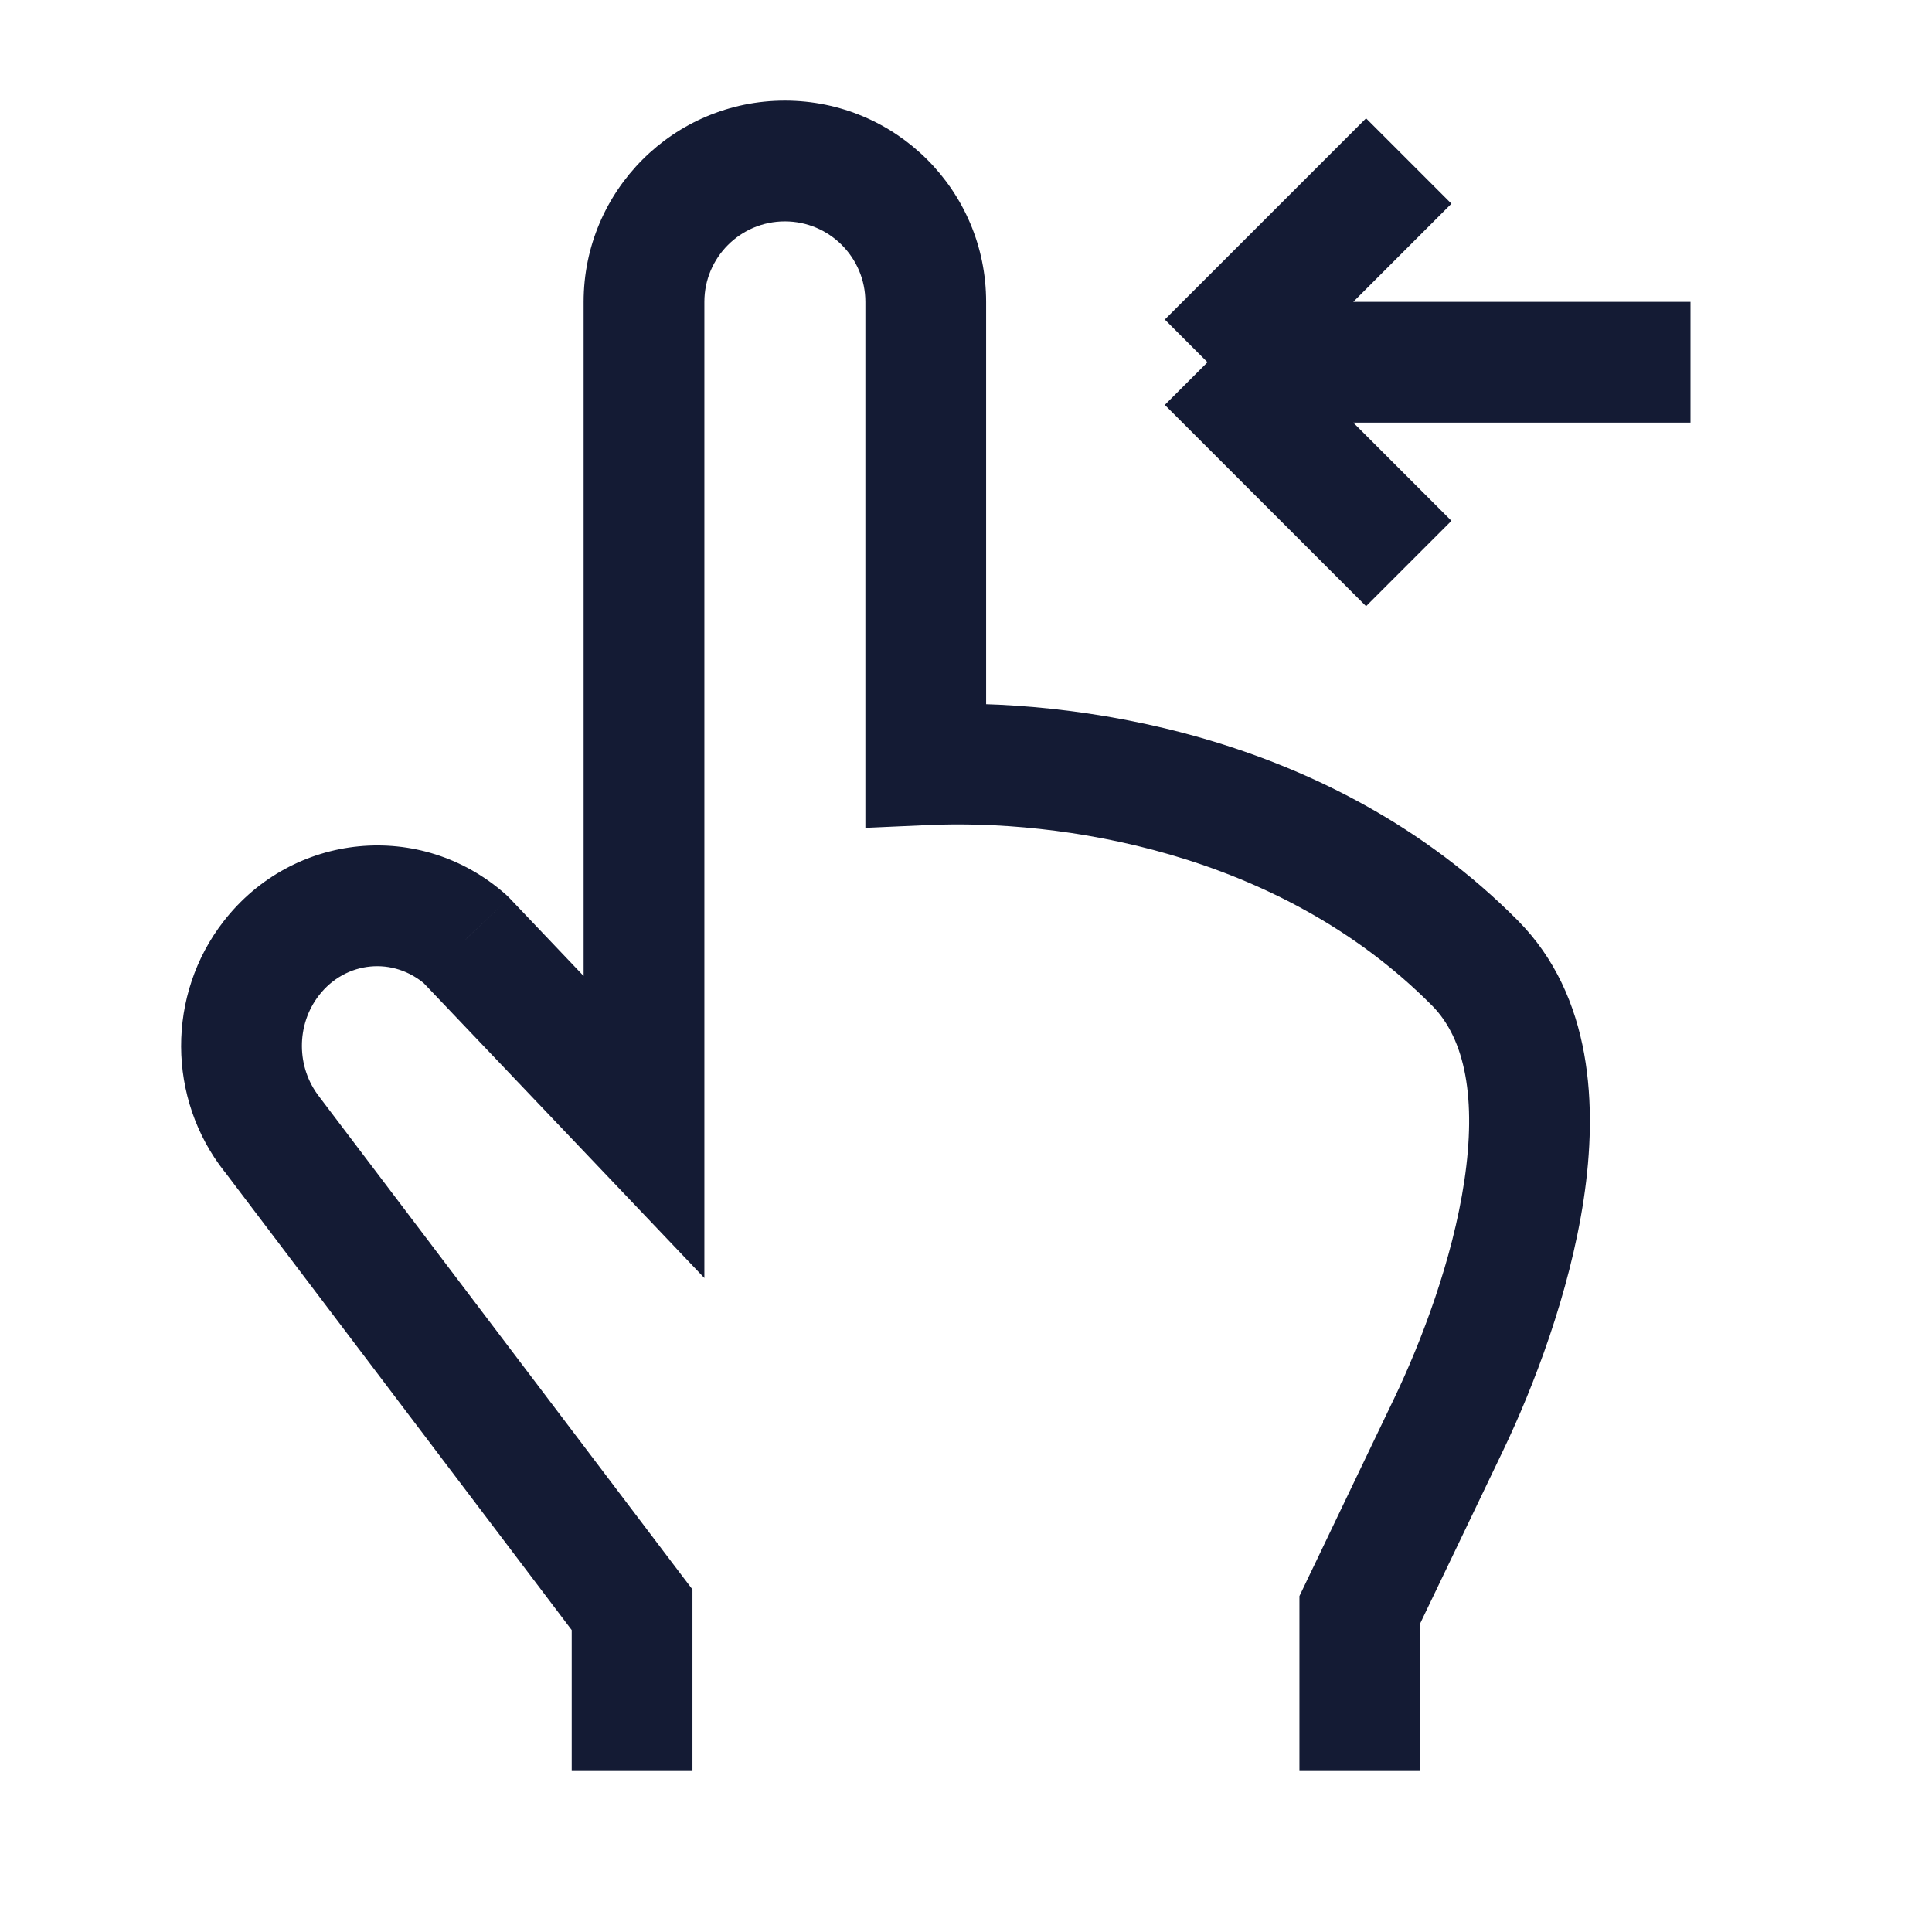 <svg width="24" height="24" viewBox="0 0 24 24" fill="none" xmlns="http://www.w3.org/2000/svg">
<path d="M18.321 11.962L17.789 12.491L18.321 11.962ZM17.998 17.689L18.675 18.013L18.675 18.013L17.998 17.689ZM16.892 19.997L16.216 19.673L16.142 19.827V19.997H16.892ZM8 14L7.457 14.517L8.75 15.876V14H8ZM5.783 11.671L6.327 11.154L6.304 11.131L6.28 11.109L5.783 11.671ZM3.377 14.089L3.975 13.636L3.971 13.63L3.967 13.625L3.377 14.089ZM7.852 19.997H8.602V19.745L8.45 19.545L7.852 19.997ZM3.369 11.905L2.777 11.446L2.777 11.446L3.369 11.905ZM8 3.75H8.75H8ZM11.5 3.75H12.25H11.5ZM11.5 9.5H10.75V10.284L11.533 10.249L11.5 9.5ZM17.789 12.491C18.205 12.909 18.342 13.657 18.19 14.671C18.044 15.649 17.657 16.666 17.322 17.365L18.675 18.013C19.047 17.236 19.497 16.07 19.674 14.893C19.845 13.753 19.789 12.375 18.853 11.433L17.789 12.491ZM17.322 17.365C17.131 17.765 16.854 18.341 16.625 18.819C16.511 19.057 16.409 19.271 16.335 19.425C16.298 19.502 16.268 19.564 16.247 19.607C16.237 19.628 16.229 19.645 16.224 19.656C16.221 19.661 16.219 19.666 16.218 19.669C16.217 19.67 16.216 19.671 16.216 19.672C16.216 19.672 16.216 19.672 16.216 19.673C16.216 19.673 16.216 19.673 16.216 19.673C16.216 19.673 16.216 19.673 16.216 19.673C16.216 19.673 16.216 19.673 16.892 19.997C17.568 20.322 17.568 20.322 17.568 20.322C17.568 20.322 17.568 20.322 17.568 20.322C17.568 20.322 17.568 20.322 17.568 20.321C17.568 20.321 17.568 20.321 17.569 20.321C17.569 20.32 17.57 20.319 17.57 20.317C17.572 20.314 17.574 20.31 17.576 20.305C17.582 20.293 17.59 20.277 17.6 20.255C17.62 20.212 17.65 20.15 17.687 20.073C17.761 19.919 17.864 19.706 17.978 19.467C18.207 18.99 18.483 18.413 18.675 18.013L17.322 17.365ZM8.543 13.483L6.327 11.154L5.24 12.188L7.457 14.517L8.543 13.483ZM2.78 14.541L7.254 20.45L8.45 19.545L3.975 13.636L2.78 14.541ZM2.777 11.446C2.07 12.357 2.075 13.647 2.788 14.553L3.967 13.625C3.68 13.26 3.678 12.732 3.962 12.365L2.777 11.446ZM6.28 11.109C5.228 10.179 3.635 10.339 2.777 11.446L3.962 12.365C4.295 11.935 4.89 11.883 5.287 12.233L6.28 11.109ZM16.142 19.997V22H17.642V19.997H16.142ZM7.25 3.75V14H8.75V3.75H7.25ZM10.75 3.75V9.5H12.25V3.75H10.75ZM11.533 10.249C13.137 10.178 15.868 10.557 17.789 12.491L18.853 11.433C16.511 9.076 13.28 8.67 11.467 8.751L11.533 10.249ZM8.75 3.75C8.75 3.198 9.198 2.75 9.75 2.75V1.25C8.369 1.25 7.25 2.369 7.25 3.75H8.75ZM9.75 2.75C10.302 2.75 10.75 3.198 10.75 3.75H12.25C12.25 2.369 11.131 1.25 9.75 1.25V2.75ZM8.602 22V19.997H7.102V22H8.602Z" fill="#141B34"/>
<path d="M15 4.5L21 4.5M15 4.5L17.5 2M15 4.5L17.5 7" stroke="#141B34" stroke-width="1.5"/>
</svg>
